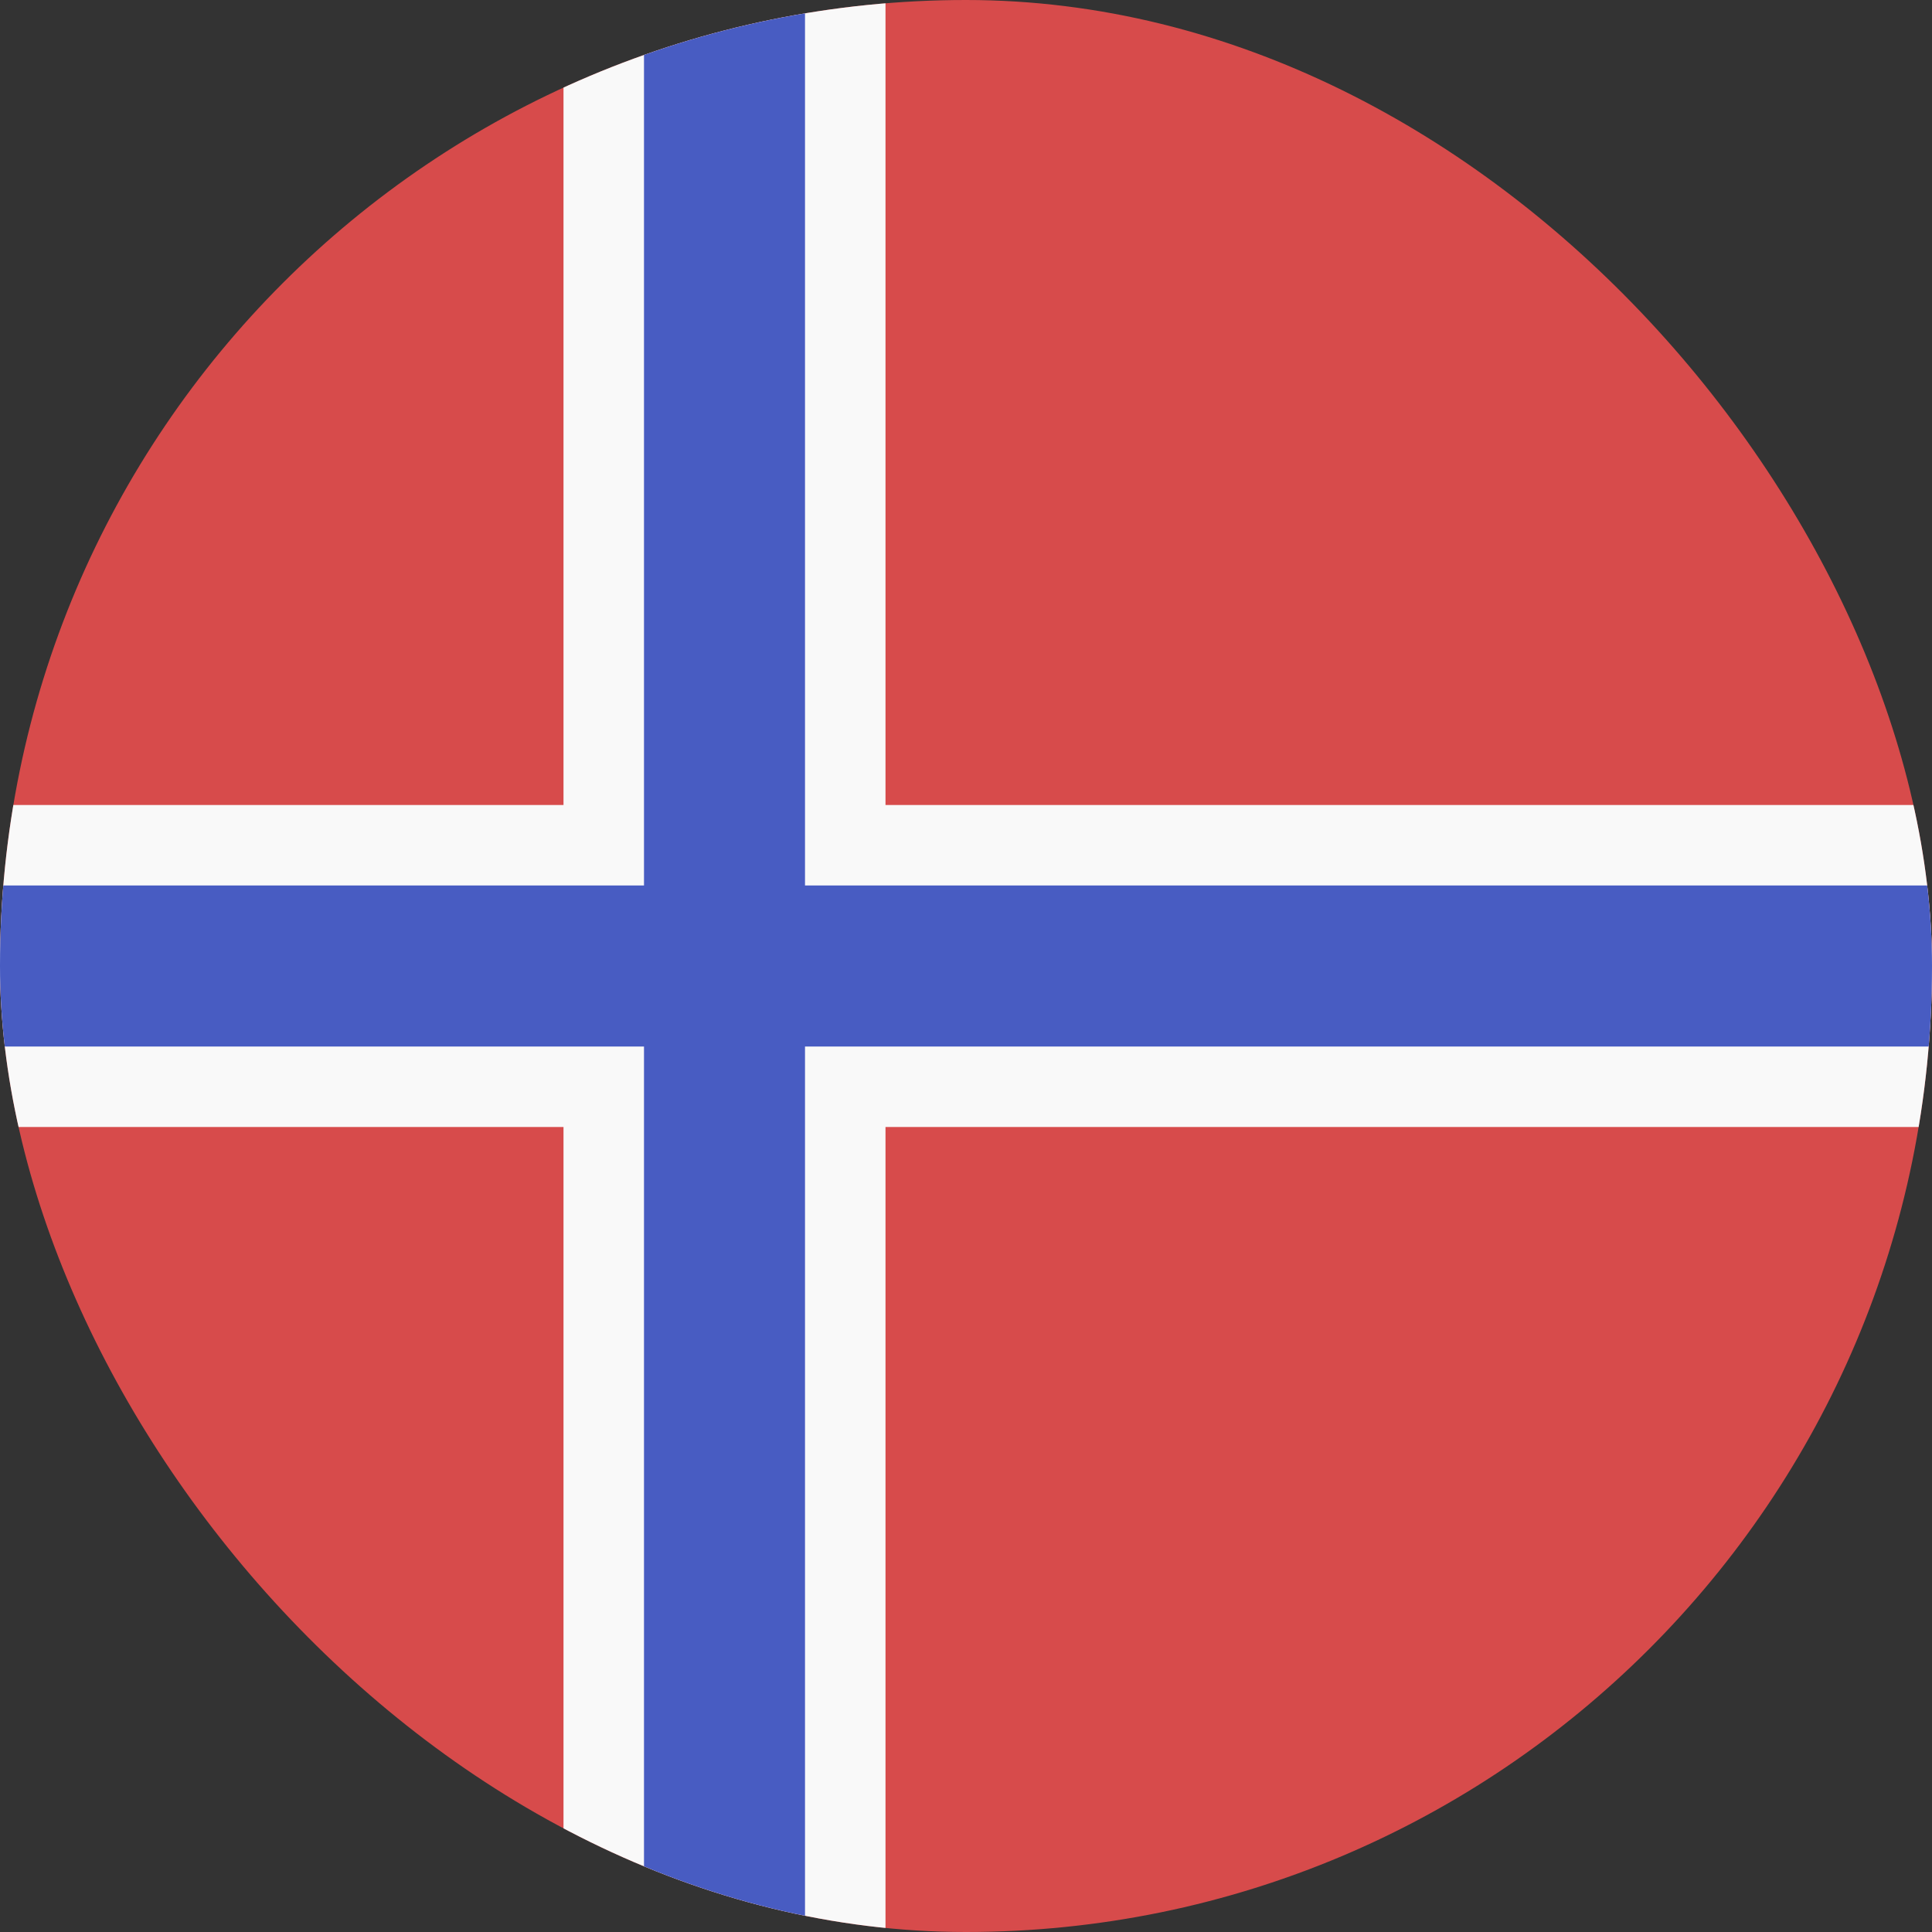 <svg width="24" height="24" viewBox="0 0 24 24" fill="none" xmlns="http://www.w3.org/2000/svg">
<rect x="0" y="0" width="24" height="24" fill="#333333" stroke="none"/>
<g clip-path="url(#clip0_440_1449)">
<rect width="24" height="24" rx="12" fill="#D74B4B"/>
<path d="M24 10V14L0 14L1.31134e-07 10L24 10Z" fill="#F9F9F9"/>
<path d="M11 24H7L7 0L11 3.49691e-07L11 24Z" fill="#F9F9F9"/>
<path d="M10 24H8L8 0L10 1.74846e-07L10 24Z" fill="#485CC2"/>
<path d="M24 11V13L0 13L6.55671e-08 11L24 11Z" fill="#485CC2"/>
</g>
<defs>
<clipPath id="clip0_440_1449">
<rect width="24" height="24" rx="12" fill="white"/>
</clipPath>
</defs>
</svg>
